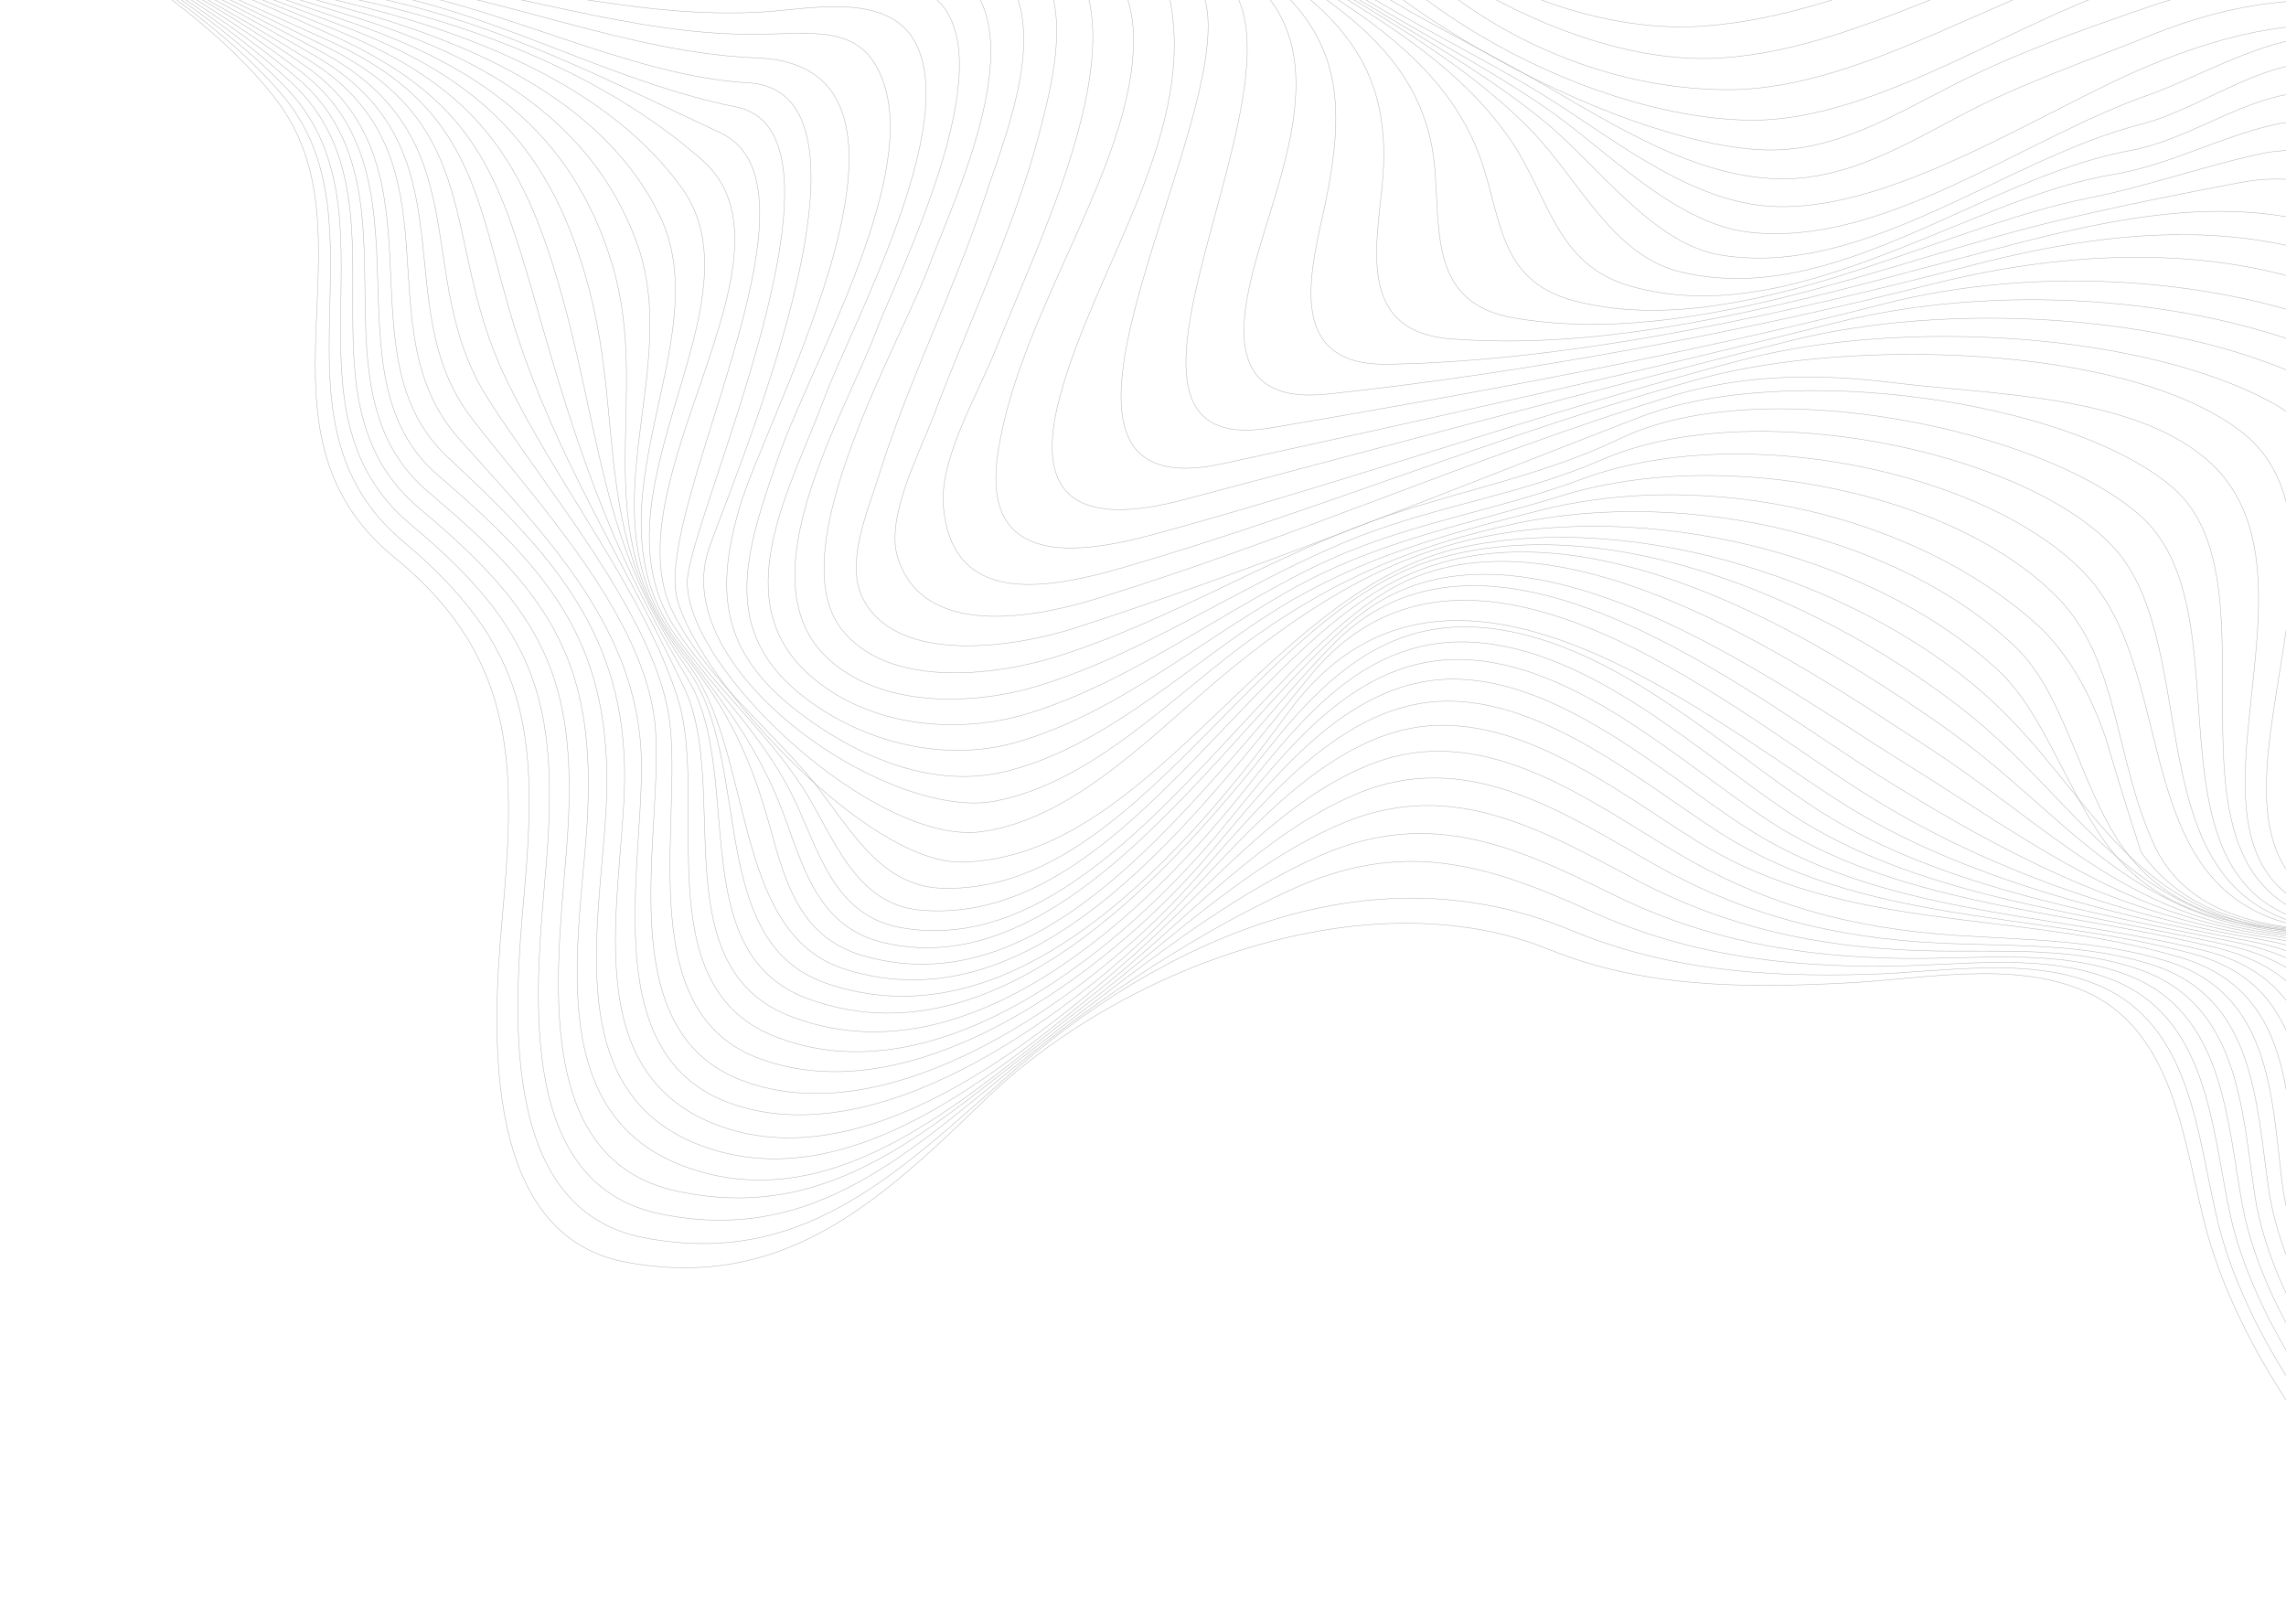 <svg width="1230" height="874" viewBox="0 0 1230 874" fill="none" xmlns="http://www.w3.org/2000/svg">
<g opacity="0.3">
<path d="M0.196 -63.869C49.613 -29.539 112.567 6.669 148.445 53.442C204.785 126.838 128.264 231.454 212.241 299.946C279.905 355.126 277.298 415.267 270.038 496.257C264.572 557.323 259.947 664.937 336.861 679.117C419.829 694.419 470.871 649.215 529.229 592.41C604.124 519.49 736.76 471.596 833.267 510.774C884.141 531.428 938.07 531.877 995.222 528.794C1035.87 526.608 1082.56 516.912 1120.54 532.858C1171.28 554.156 1174.81 616.791 1187.51 663.116C1205.53 728.833 1263.63 814.364 1323.65 846.844C1424.61 901.492 1518.96 752.514 1611.34 738.361C1685.17 727.067 1772.37 793.093 1838.75 732.588" stroke="black" stroke-width="0.25" stroke-miterlimit="10"/>
<path d="M0.196 -63.869C50.51 -29.567 112.371 5.128 151.388 50.528C211.344 120.309 138.663 225.653 216.81 291.23C283.885 347.475 289.855 393.267 282.091 480.256C276.625 541.517 267.459 650.673 346.307 665.918C429.891 682.088 479.924 634.25 541.225 579.883C625.931 504.749 736.929 455.566 844.619 500.265C896.474 521.788 948.02 525.879 1004.92 524.254C1045.37 523.105 1091.14 514.277 1128.53 529.915C1179.69 551.298 1181.9 610.822 1193.5 658.155C1209.54 723.48 1268.32 807.694 1327.63 839.138C1426.82 891.74 1525.38 745.48 1615.24 734.97C1687.39 726.563 1773.02 791.888 1838.75 732.588" stroke="black" stroke-width="0.25" stroke-miterlimit="10"/>
<path d="M0.196 -63.869C51.407 -29.595 112.287 3.755 154.247 47.613C217.735 113.947 145.951 219.768 221.351 282.543C287.949 337.975 301.011 377.798 293.919 464.702C288.902 526.076 274.691 636.464 355.108 653.111C439.506 670.57 490.856 618.024 554.624 567.047C595.547 534.343 645.384 501.358 694.211 478.91C754.055 451.39 798.426 464.113 855.915 490.26C906.789 513.409 957.831 520.219 1014.56 519.882C1054.79 519.63 1098.65 512.203 1136.38 527.084C1188.23 547.542 1189.83 606.506 1199.92 653.307C1213.71 717.343 1273.05 802.285 1331.55 831.123C1432.12 880.726 1530.34 735.503 1619.11 731.72C1686.94 728.805 1773.77 787.068 1838.75 732.616" stroke="black" stroke-width="0.25" stroke-miterlimit="10"/>
<path d="M0.196 -63.869C52.247 -29.679 111.951 2.521 157.078 44.726C224.266 107.585 154.247 213.994 225.947 273.799C290.92 327.998 311.046 364.038 305.356 449.933C301.291 511.195 282.035 622.536 363.265 640.668C448.335 659.64 501.675 605.357 568.47 554.717C611.356 522.208 657.128 484.992 706.488 462.068C766.332 434.267 811.544 453.38 867.211 480.984C917.047 505.674 967.557 514.922 1024.18 515.678C1064.04 516.211 1106.16 510.27 1144.06 524.394C1196.67 544.011 1197.96 601.938 1206.57 648.571C1218.2 711.794 1277.37 796.036 1335.45 822.883C1437.53 870.077 1528.26 732.672 1622.95 728.665C1694.98 725.61 1771.17 788.665 1838.75 732.616" stroke="black" stroke-width="0.25" stroke-miterlimit="10"/>
<path d="M0.196 -63.869C53.06 -29.791 112.203 1.4 159.797 41.84C230.152 101.644 163.301 208.165 230.656 264.887C292.854 317.265 319.875 352.576 316.259 436.117C313.456 500.966 288.454 600.284 370.861 628.533C452.259 656.446 523.567 586.609 582.233 542.134C625.118 509.653 668.34 467.28 718.317 444.664C777.88 417.705 825.39 444.104 878.563 472.493C927.503 498.612 977.199 509.709 1033.71 511.503C1073.09 512.736 1113.73 508.476 1151.52 521.788C1204.97 540.648 1206.12 597.034 1213.35 643.863C1223.08 706.75 1281.18 789.03 1339.31 814.42C1442.83 859.651 1530.03 725.834 1626.73 725.666C1697.53 725.554 1771.81 787.404 1838.72 732.588" stroke="black" stroke-width="0.25" stroke-miterlimit="10"/>
<path d="M0.196 -63.869C53.817 -29.931 112.651 0.364 162.488 38.981C236.01 95.983 173.083 202 235.646 255.695C293.975 305.775 327.527 343.748 326.518 423.45C325.733 487.262 296.919 587.113 378.065 616.707C458.173 645.964 539.544 574.166 595.855 528.962C637.171 495.809 679.159 448.504 729.865 427.177C788.98 402.319 839.77 436.397 890.083 465.01C938.266 492.39 986.841 504.665 1043.29 507.411C1082.03 509.289 1121.5 507.103 1158.86 519.406C1213.07 537.257 1213.8 592.382 1220.61 639.351C1229.63 701.593 1284.38 781.379 1343.32 805.872C1448.01 849.366 1532.33 719.024 1630.57 722.864C1700.11 725.61 1772.57 786.255 1838.8 732.644" stroke="black" stroke-width="0.25" stroke-miterlimit="10"/>
<path d="M0.196 -63.869C54.546 -30.127 113.296 -0.645 165.067 36.095C242.597 91.135 181.801 190.902 240.943 246.027C294.564 295.994 334.086 337.499 336.02 411.848C337.646 474.062 306.14 574.418 384.96 604.993C464.116 635.68 555.548 561.611 609.057 514.698C647.878 480.676 689.586 428.27 741.021 409.914C799.799 388.952 854.121 430.232 901.631 458.452C949.085 486.645 995.474 499.48 1052.57 503.264C1090.58 505.758 1129.15 505.73 1165.81 517.136C1220.86 534.231 1222.09 586.917 1227.7 634.811C1235.02 697.137 1288.55 779.445 1347.22 797.157C1453.42 829.189 1530.11 712.102 1634.19 720.117C1702.19 725.358 1773.16 785.078 1838.69 732.644" stroke="black" stroke-width="0.25" stroke-miterlimit="10"/>
<path d="M0.196 -63.869C55.219 -30.351 113.576 -1.066 167.618 33.264C250.866 86.147 194.05 176.358 246.773 235.798C290.948 285.597 339.86 333.491 344.765 401.338C348.83 457.359 317.801 565.786 391.967 593.25C470.478 622.34 571.105 548.551 622.035 499.144C657.969 464.282 700.098 407.672 752.149 393.464C810.619 377.49 868.136 424.767 913.432 452.819C993.933 502.703 1083.21 488.831 1172.65 514.978C1228.54 531.316 1230.62 581.34 1235.13 630.327C1240.9 692.822 1292.03 771.29 1351.37 788.329C1455.97 818.371 1535.86 705.348 1637.94 717.399C1704.54 725.274 1773.94 783.817 1838.78 732.616" stroke="black" stroke-width="0.25" stroke-miterlimit="10"/>
<path d="M0.196 -63.869C55.863 -30.604 114.305 -2.215 170.084 30.406C255.995 80.682 206.859 163.887 253.697 224.896C286.884 268.11 347.877 331.698 352.642 391.754C357.154 448.532 327.275 554.1 399.255 581.34C479.896 611.859 584.055 535.968 634.564 482.245C668.929 445.673 709.6 388.223 763.333 378.639C822.083 368.157 881.226 419.779 925.372 448.027C1002.71 497.547 1091.78 489.868 1179.18 513.016C1235.86 528.037 1239.33 576.324 1242.61 625.899C1246.87 690.495 1296.15 762.098 1355.57 779.473C1410.59 795.559 1460.29 778.605 1515.26 753.186C1553.94 735.307 1598.17 707.899 1641.56 714.793C1706.7 725.134 1774.64 782.584 1838.78 732.588" stroke="black" stroke-width="0.25" stroke-miterlimit="10"/>
<path d="M0.196 -63.869C56.48 -30.856 115.118 -3.28 172.467 27.603C259.891 74.657 220.65 147.913 262.078 213.77C291.817 261.048 349.67 327.718 359.593 383.375C368.955 435.977 338.066 542.302 407.243 569.037C491.641 601.658 596.36 522.04 646.701 464.029C679.972 425.692 719.158 369.951 774.797 365.691C834.22 361.123 893.278 415.042 937.481 444.02C1011.31 492.39 1100.14 490.288 1185.43 511.307C1242.95 525.459 1248.05 570.803 1250.32 621.695C1253.24 686.46 1299.65 753.859 1359.86 770.702C1414.99 786.143 1464.94 770.113 1520.3 746.152C1558.59 729.59 1604.25 702.994 1645.12 712.327C1704.71 725.946 1777.56 779.866 1838.75 732.616" stroke="black" stroke-width="0.25" stroke-miterlimit="10"/>
<path d="M0.196 -63.869C57.069 -31.164 116.071 -4.232 174.793 24.773C262.218 67.959 236.767 129.304 271.664 202.589C299.357 260.767 346.783 318.498 364.835 376.313C381.624 430.12 347.316 529.495 416.073 557.323C504.843 593.25 606.31 508.56 658.614 444.608C691.801 404.029 728.94 353.416 786.821 354.846C847.225 356.359 904.434 410.222 949.842 440.405C1019.97 487.009 1108.1 489.391 1191.46 509.625C1250.35 523.918 1256.82 563.853 1258.25 617.463C1259.96 682.312 1303.38 745.48 1364.4 761.846C1419.56 776.671 1469.79 761.594 1525.49 739.146C1563.41 723.873 1608.79 699.211 1648.71 709.832C1707.12 725.414 1778.09 778.801 1838.8 732.56" stroke="black" stroke-width="0.25" stroke-miterlimit="10"/>
<path d="M0.196 -63.869C57.601 -31.472 117.136 -5.185 177.064 21.971C262.722 60.784 255.631 117.646 282.063 191.575C304.739 254.994 339.944 310.371 368.254 370.343C393.173 423.17 356.173 520.106 425.239 546.786C519.867 583.33 615.981 492.867 670.246 424.347C704.106 381.581 739.9 338.928 799.519 346.158C860.68 353.585 915.394 405.766 962.343 437.126C1028.97 481.629 1116.65 490.26 1197.18 508.224C1258.73 521.956 1262.74 558.416 1266.24 613.428C1270.39 678.501 1305.23 736.932 1369 753.158C1424.52 767.283 1474.42 752.85 1530.7 732.392C1567.7 718.94 1611.96 695.512 1652.13 707.534C1712.5 725.61 1776.83 779.109 1838.72 732.644" stroke="black" stroke-width="0.25" stroke-miterlimit="10"/>
<path d="M0.196 -63.869C58.134 -31.809 121.116 -7.259 179.25 19.168C261.405 56.525 269.926 99.766 293.163 180.281C312.98 248.857 332.404 303.281 369.992 365.131C401.077 416.247 367.105 512.596 434.684 537.369C534.134 573.801 626.267 473.698 681.766 403.664C716.495 359.806 752.821 327.69 813.001 339.853C874.246 352.239 926.83 401.703 975.041 433.763C1038.64 476.08 1124.97 491.017 1202.64 506.935C1264.67 519.658 1271.51 552.783 1274.34 609.392C1277.59 674.213 1309.41 728.665 1373.82 744.443C1429.26 758.007 1479.46 744.555 1535.89 725.694C1572.49 713.476 1616.5 691.869 1655.57 705.18C1714.27 725.19 1777.53 777.876 1838.72 732.616" stroke="black" stroke-width="0.25" stroke-miterlimit="10"/>
<path d="M0.196 -63.869C58.638 -32.145 121.985 -8.212 181.38 16.394C259.947 48.93 283.941 88.669 304.907 168.539C323.603 239.721 325.593 296.947 370.328 360.507C405.113 409.914 379.522 506.486 444.383 528.99C547.672 564.805 640.17 455.902 693.342 383.122C775.497 270.716 909.311 378.863 987.907 430.035C1049.32 469.998 1132.04 491.69 1207.88 505.87C1270.31 517.528 1280.23 547.262 1282.58 605.525C1285.19 669.841 1314.12 720.622 1378.86 735.923C1434.14 748.983 1484.65 736.484 1541.16 719.221C1577.37 708.179 1621.13 688.45 1659.02 702.966C1715.92 724.741 1778.26 776.727 1838.78 732.672" stroke="black" stroke-width="0.25" stroke-miterlimit="10"/>
<path d="M0.196 -63.869C59.143 -32.509 122.882 -9.193 183.426 13.619C258.041 41.728 296.919 78.636 317.128 156.152C336.076 228.96 318.67 290.137 369.487 356.135C406.01 403.552 392.948 501.694 454.249 521.339C559.753 555.137 646.056 435.36 705.171 363.337C788.699 261.552 928.119 378.751 1000.88 425.355C1061.34 464.085 1137.33 492.082 1212.87 504.833C1275.46 515.426 1290.68 542.386 1290.94 601.63C1291.22 664.685 1320.28 712.747 1384.08 727.376C1439.07 740.015 1489.92 728.413 1546.4 712.803C1583.93 702.434 1625.25 686.348 1662.36 700.696C1716.51 721.631 1778.9 775.494 1838.75 732.616" stroke="black" stroke-width="0.25" stroke-miterlimit="10"/>
<path d="M0.196 -63.869C59.591 -32.873 123.835 -10.174 185.445 10.873C256.051 34.974 307.99 69.556 329.657 143.177C351.072 215.928 313.484 283.439 367.89 351.903C392.5 382.87 404.272 408.401 414.699 446.43C423.024 476.808 431.461 504.609 464.34 514.193C571.217 545.328 653.68 410.923 718.037 345.934C802.602 260.571 943.059 374.939 1013.5 418.882C1075.56 457.584 1140.47 492.222 1217.64 504.048C1280.59 513.689 1298.92 537.033 1299.32 597.902C1299.74 659.893 1325.8 704.9 1389.52 719.052C1444.26 731.215 1495.3 720.594 1551.67 706.582C1588.89 697.333 1629.56 683.097 1665.66 698.51C1718.19 720.958 1779.55 774.317 1838.75 732.616" stroke="black" stroke-width="0.25" stroke-miterlimit="10"/>
<path d="M0.196 -63.869C60.068 -33.238 124.844 -11.183 187.379 8.098C254.65 28.837 316.764 61.121 342.243 129.501C368.899 201.019 311.13 276.741 365.844 347.447C389.108 377.518 408.673 402.824 421.959 438.947C432.442 467.392 440.655 498.612 474.571 506.991C579.234 532.745 665.201 383.375 731.323 331.221C817.262 263.43 956.794 368.494 1025.55 411.063C1090.52 451.278 1141.76 492.25 1222.15 503.348C1285.22 512.063 1306.88 531.849 1307.7 594.231C1308.48 654.848 1331.94 697.193 1395.15 710.841C1449.56 722.583 1500.79 712.887 1556.97 700.5C1593.85 692.373 1634.44 679.706 1668.94 696.381C1718.64 720.398 1781.26 772.495 1838.75 732.616" stroke="black" stroke-width="0.25" stroke-miterlimit="10"/>
<path d="M0.196 -63.869C60.516 -33.63 125.881 -12.191 189.257 5.38C254.594 23.484 324.444 54.115 354.66 115.348C387.959 182.803 311.578 271.052 363.91 342.599C385.605 372.277 412.093 397.499 427.929 431.297C441.019 459.181 449.26 492.979 485.138 499.2C590.866 517.5 669.461 365.719 744.945 318.89C833.631 263.906 968.79 357.452 1037.24 401.983C1103.16 444.889 1142.57 492.558 1226.55 502.815C1285.78 510.074 1316.55 525.851 1315.94 590.644C1315.35 650.925 1339.6 690.131 1401.06 702.798C1454.74 713.84 1505.53 705.685 1562.01 694.671C1596.77 687.889 1638.98 675.586 1672.2 694.279C1721.28 721.883 1781.71 771.486 1838.78 732.644" stroke="black" stroke-width="0.25" stroke-miterlimit="10"/>
<path d="M0.196 -63.869C60.937 -34.023 126.919 -13.228 191.078 2.634C256.668 18.832 327.863 47.389 366.6 100.747C412.036 163.326 315.67 264.186 362.62 336.994C382.605 367.989 411.616 392.483 431.854 423.702C448.531 449.429 459.407 486.897 495.985 489.784C603.311 498.247 670.891 346.607 758.848 308.745C853.756 267.886 977.564 342.711 1047.3 392.118C1110.73 437.07 1142.71 492.726 1230.76 502.339C1291.47 508.953 1321.43 521.368 1324.23 587.057C1326.73 645.824 1344.61 682.34 1407.15 694.811C1460.46 705.433 1511.3 698.174 1567.28 688.786C1601.87 682.985 1642.93 672.588 1675.36 692.149C1722.96 720.818 1782.1 770.449 1838.75 732.616" stroke="black" stroke-width="0.25" stroke-miterlimit="10"/>
<path d="M0.196 -63.869C61.357 -34.415 127.984 -14.265 192.816 -0.085C260.676 14.74 328.003 42.4 377.728 86.034C436.506 137.628 326.462 260.599 362.592 330.52C379.83 363.898 409.738 388.111 434.152 416.472C455.202 440.937 471.095 476.893 506.973 477.929C612.365 481.012 675.488 328.979 773.003 300.702C870.238 272.538 987.262 327.578 1056.61 382.058C1118.5 430.68 1142.29 492.979 1234.88 501.974C1295.17 507.832 1328.47 517.164 1332.45 583.582C1335.84 640.444 1352.15 675.278 1413.51 687.048C1466.49 697.221 1517.19 690.888 1572.63 683.069C1607.08 678.221 1647.14 669.841 1678.59 690.075C1724.41 719.529 1782.6 769.413 1838.8 732.616" stroke="black" stroke-width="0.25" stroke-miterlimit="10"/>
<path d="M0.196 -63.869C61.778 -34.807 129.049 -15.302 194.526 -2.803C264.769 10.62 325.032 42.288 387.679 71.49C450.745 100.916 350.988 273.939 364.498 322.842C376.747 367.148 466.891 465.206 517.989 463.861C621.586 461.087 682.439 316.396 787.466 294.313C883.244 274.163 999.931 314.883 1065.63 371.604C1126.35 424.01 1141.37 493.315 1238.8 501.722C1298.62 506.879 1335.03 513.268 1340.35 580.163C1344.72 635.231 1360.06 668.328 1419.98 679.454C1472.54 689.206 1523.05 683.741 1577.88 677.464C1612.18 673.513 1651.17 667.207 1681.7 688.057C1725.79 718.184 1783.02 768.432 1838.8 732.644" stroke="black" stroke-width="0.25" stroke-miterlimit="10"/>
<path d="M0.196 -63.869C62.17 -35.2 130.114 -16.339 196.18 -5.494C265.357 5.856 327.807 43.914 396.032 57.534C467.171 71.714 370.665 279.151 369.824 312.697C368.647 360.03 471.095 455.23 528.079 447.495C580.299 440.405 624.558 390.269 663.771 358.741C705.647 325.084 748.365 298.124 801.593 288.175C897.847 270.156 1011.12 301.851 1074.97 360.507C1102.38 385.673 1114.82 435.893 1142.32 464.842C1168.42 492.334 1206.48 498.892 1242.7 501.526C1302.46 505.87 1340.66 512.456 1348.31 576.968C1354.65 630.383 1368.75 661.378 1426.68 671.971C1478.54 681.444 1528.99 676.707 1583.06 671.887C1617.26 668.832 1655.1 664.545 1684.72 685.983C1727.16 716.698 1783.39 767.367 1838.78 732.616" stroke="black" stroke-width="0.25" stroke-miterlimit="10"/>
<path d="M0.196 -63.869C62.562 -35.62 131.207 -17.404 197.778 -8.184C266.927 1.372 338.122 41.055 402.366 44.53C485.418 49.014 391.575 264.13 381.148 296.162C359.733 362.02 478.943 442.03 535.535 431.016C589.605 420.507 632.714 372.473 675.908 341.954C719.971 310.819 762.66 292.996 815.131 281.758C909.76 261.496 1024.29 289.829 1084.95 348.624C1112.95 375.752 1120.29 429.923 1146.78 461.983C1171.64 492.082 1209.43 498.892 1246.54 501.33C1305.76 505.197 1346.21 509.093 1355.96 573.605C1363.84 625.675 1376.62 654.484 1433.58 664.629C1484.79 673.765 1534.96 669.813 1588.25 666.394C1622.36 664.208 1659.02 661.966 1687.78 683.966C1728.59 715.157 1783.84 766.358 1838.78 732.644" stroke="black" stroke-width="0.25" stroke-miterlimit="10"/>
<path d="M0.196 -63.869C62.927 -36.04 132.272 -18.441 199.347 -10.874C268.3 -3.111 337.618 28.528 407.215 31.163C516.868 35.282 412.877 221.281 397.713 273.715C383.783 321.945 389.697 354.005 433.087 385.729C463.891 408.232 503.105 424.599 541.534 414.986C596.724 401.17 641.235 355.827 688.718 326.793C733.481 299.413 777.796 287.531 827.969 274.752C920.355 251.239 1031.27 277.666 1095.93 335.985C1112.95 351.315 1125.48 374.631 1133.3 398.088C1139.24 418.321 1145.49 438.471 1152.05 458.508C1175.51 491.549 1211.81 498.864 1250.38 501.162C1308.68 504.637 1351.45 506.458 1363.42 570.242C1372.89 620.742 1384.3 648.178 1440.67 657.398C1511.67 669.029 1629.37 634.082 1690.75 681.892C1730.86 713.139 1784.23 765.293 1838.75 732.616" stroke="black" stroke-width="0.25" stroke-miterlimit="10"/>
<path d="M0.196 -63.869C63.319 -36.433 133.337 -19.478 200.861 -13.565C269.926 -7.511 340.112 19.981 410.411 18.411C441.692 17.711 466.358 13.759 476.224 47.052C492.145 100.691 435.161 198.525 418.764 246.111C401.694 295.658 385.745 339.881 433.9 376.06C465.629 399.881 508.627 410.334 547.027 399.349C603.788 383.094 650.597 340.217 702.34 313.061C746.739 289.773 792.68 281.45 839.966 266.821C928.96 239.273 1053.66 265.56 1108.07 322.533C1140.14 356.107 1137.73 407.616 1158.72 453.884C1175.9 491.774 1216.52 498.976 1254.3 501.022C1311.48 504.132 1356.55 504.581 1370.74 566.963C1381.86 615.922 1391.9 642.237 1447.87 650.617C1518.98 661.238 1633.29 630.383 1693.72 679.902C1729.85 709.524 1787.26 766.47 1838.75 732.644" stroke="black" stroke-width="0.25" stroke-miterlimit="10"/>
<path d="M0.196 -63.869C63.684 -36.853 134.43 -20.515 202.346 -16.227C271.552 -11.883 341.766 11.153 412.261 6.305C437.151 4.595 477.177 -3.952 492.005 22.026C517.456 66.642 458.229 174.816 443.542 214.275C425.435 262.925 388.996 324.271 437.487 364.879C468.713 391.025 515.242 395.481 552.942 383.963C611.524 366.056 661.164 325.42 716.887 300.45C760.333 280.973 806.919 274.303 851.206 257.769C936.78 225.793 1069.3 253.817 1121.55 308.325C1176.97 366.14 1139.41 495.585 1258.36 500.825C1314.14 503.292 1361.6 503.152 1377.86 563.685C1390.61 611.214 1399.61 636.829 1455.02 644.199C1526.02 653.615 1637.35 626.824 1696.67 677.884C1731.39 707.759 1787.57 765.461 1838.78 732.672" stroke="black" stroke-width="0.25" stroke-miterlimit="10"/>
<path d="M0.196 -63.869C64.02 -37.273 135.496 -21.524 203.776 -18.917C273.009 -16.255 342.579 1.989 412.905 -5.269C435.694 -7.623 484.83 -18.413 504.478 0.223C540.609 34.469 482.952 147.66 470.955 179.356C454.417 223.074 401.581 309.586 443.458 352.324C472.132 381.581 524.267 379.788 559.697 368.718C620.129 349.857 672.965 311.212 732.136 288.287C774.488 271.893 820.009 265.672 861.549 247.484C942.779 211.921 1087.22 242.439 1136.21 293.388C1190.08 349.409 1141.68 496.005 1262.57 500.433C1317.2 502.451 1366.53 501.974 1384.69 560.322C1399.07 606.506 1407.12 631.644 1462.03 638.09C1533.34 646.469 1641 622.956 1699.55 675.726C1732.88 705.769 1787.87 764.284 1838.75 732.588" stroke="black" stroke-width="0.25" stroke-miterlimit="10"/>
<path d="M0.196 -63.869C64.384 -37.694 136.561 -22.532 205.205 -21.58C274.271 -20.627 342.859 -7.371 412.681 -16.227C437.796 -19.422 488.642 -31.332 512.607 -16.423C559.613 12.806 512.831 107.922 500.05 142.784C485.278 183.139 419.576 294.733 452.511 338.115C477.346 370.848 535.311 363.617 568.022 353.444C629.995 334.164 685.971 297.956 747.776 277.106C789.316 263.093 832.145 255.106 871.359 236.134C947.768 199.169 1100.08 230.921 1152.19 278.002C1214.41 334.276 1139.6 495.585 1267.56 499.592C1320.31 501.246 1371.32 500.994 1391.39 557.015C1407.48 601.882 1414.35 626.74 1468.92 632.457C1541.07 640.023 1644.25 618.781 1702.44 673.653C1734.39 703.779 1788.21 763.191 1838.78 732.56" stroke="black" stroke-width="0.25" stroke-miterlimit="10"/>
<path d="M0.196 -63.869C64.721 -38.142 137.654 -23.513 206.579 -24.214C275.252 -24.943 342.747 -16.816 411.784 -26.68C442.477 -31.08 487.044 -41.057 517.596 -29.763C575.337 -8.408 543.243 65.857 529.593 107.165C513.448 156.04 488.333 205.98 472.609 256.704C466.807 275.368 454.529 303.225 464.396 322.225C483.456 359.049 549.018 347.391 578.084 338.003C678.879 305.467 784.411 262.197 882.459 224.392C961.783 193.817 1114.26 215.143 1169.15 262.421C1233.95 318.246 1141.59 491.942 1273 498.415C1324.57 500.966 1375.87 500.265 1397.81 553.764C1415.7 597.37 1421.11 622.116 1475.57 627.272C1548.78 634.194 1647.33 614.633 1705.27 671.607C1735.91 701.733 1788.52 762.126 1838.78 732.588" stroke="black" stroke-width="0.25" stroke-miterlimit="10"/>
<path d="M0.196 -63.869C65.057 -38.562 138.747 -24.466 207.924 -26.876C276.036 -29.258 342.411 -26.344 410.495 -36.741C445.168 -42.038 485.614 -49.1 520.595 -41.365C582.597 -27.661 571.357 26.426 558.492 74.404C545.346 123.307 521.184 173.779 502.348 223.691C494.752 243.813 476.337 278.479 482.98 299.834C496.602 343.608 555.492 332.734 590.109 322.113C692.866 290.529 794.81 245.382 897.875 213.546C937.677 201.243 977.564 200.795 1018.88 205.923C1071.13 212.425 1145.91 212.201 1186.89 246.839C1267 314.518 1136.38 485.608 1279.02 496.79C1328.24 500.657 1381.81 499.256 1403.81 549.952C1422.11 592.073 1427.5 617.996 1481.99 622.452C1554.36 628.365 1651.9 611.494 1708.07 669.533C1737.2 699.631 1788.85 761.033 1838.75 732.616" stroke="black" stroke-width="0.25" stroke-miterlimit="10"/>
<path d="M0.196 -63.869C65.393 -38.983 139.84 -25.419 209.27 -29.539C276.709 -33.546 341.99 -35.956 409.065 -46.493C445.252 -52.182 485.446 -57.759 522.053 -51.398C580.383 -41.281 594.342 -5.381 585.652 45.791C577.748 92.396 554.147 142.336 534.863 190.118C525.361 213.63 505.319 247.26 507.618 272.734C512.383 325.196 560.622 318.022 604.068 305.439C708.394 275.228 811.46 231.762 916.851 203.261C993.484 182.523 1142.27 184.429 1205.05 231.566C1290.07 295.406 1142.1 480.312 1285.58 494.716C1333.32 499.508 1386.26 498.892 1409.56 546.814C1429.46 587.73 1433.97 613.848 1488.15 617.996C1561.28 623.573 1654.87 607.795 1710.85 667.459C1739.02 697.474 1789.19 759.94 1838.75 732.672" stroke="black" stroke-width="0.25" stroke-miterlimit="10"/>
<path d="M0.196 -63.869C65.73 -39.403 140.961 -26.344 210.587 -32.173C277.382 -37.778 341.57 -45.625 407.72 -55.994C485.054 -68.128 610.823 -63.364 609.926 22.279C609.225 90.238 548.737 167.025 536.993 243.252C528.051 301.151 572.002 300.73 619.821 287.783C726.053 259.002 831.613 221.169 938.658 193.34C1024.2 171.089 1153.98 178.908 1223.19 217.049C1312.74 266.4 1149.19 473.221 1292.7 492.166C1339.12 498.303 1390.64 498.443 1415.02 543.759C1436.38 583.442 1440.39 609.897 1494.04 613.848C1568.04 619.257 1657.4 604.292 1713.6 665.301C1741.09 695.148 1789.53 758.763 1838.75 732.644" stroke="black" stroke-width="0.25" stroke-miterlimit="10"/>
<path d="M0.196 -63.868C66.066 -39.824 142.083 -27.268 211.905 -34.835C278.111 -42.009 341.402 -55.377 406.795 -65.438C470.31 -75.19 617.382 -79.394 630.36 4.539C641.235 74.993 589.128 144.41 570.488 212.677C555.044 269.203 581.476 283.552 637.143 268.811C745.422 240.17 854.177 210.828 962.568 183.504C1048.51 161.841 1166.65 168.847 1240.76 203.71C1339.03 249.922 1159.34 465.487 1300.47 489.167C1345.28 496.706 1395.21 497.911 1420.35 540.761C1442.91 579.21 1446.64 606.17 1499.67 610.009C1574.23 615.418 1660.76 602.246 1716.31 663.256C1742.83 692.373 1790 757.53 1838.8 732.588" stroke="black" stroke-width="0.25" stroke-miterlimit="10"/>
<path d="M0.196 -63.868C66.402 -40.244 143.456 -28.193 213.194 -37.469C278.783 -46.185 341.598 -65.27 406.431 -74.91C482.111 -86.148 606.983 -78.862 645.86 -6.586C676.328 50.051 526.762 278.003 658.109 249.446C765.435 226.101 879.6 200.935 987.654 173.667C1071.49 152.509 1178.4 158.31 1256.4 192.023C1366.03 239.385 1172.51 456.379 1308.71 485.776C1351.9 495.109 1399.86 497.323 1425.45 537.818C1449.02 575.119 1452.58 602.639 1504.91 606.506C1579.7 612.027 1663.95 600.677 1718.84 661.378C1744.48 689.739 1790.45 756.297 1838.75 732.616" stroke="black" stroke-width="0.25" stroke-miterlimit="10"/>
<path d="M0.196 -63.869C66.739 -40.664 144.97 -29.174 214.511 -40.104C279.708 -50.361 342.411 -75.303 407.047 -84.607C496.686 -97.526 591.314 -72.668 657.885 -12.248C713.328 38.085 568.722 249.81 684.345 230.137C790.437 212.089 906.592 191.07 1013.33 163.578C1094.67 142.616 1196.11 148.137 1270.84 180.841C1380.21 228.679 1193.28 452.819 1317.56 481.937C1357.93 491.409 1404.88 496.734 1430.47 534.847C1454.8 571.055 1458.3 599.276 1509.9 603.283C1584.52 609.084 1667.21 599.556 1721.39 659.584C1746.25 687.161 1791.01 754.98 1838.78 732.616" stroke="black" stroke-width="0.25" stroke-miterlimit="10"/>
<path d="M0.196 -63.869C67.103 -41.085 146.483 -30.127 215.801 -42.766C281.054 -54.649 343.924 -85.588 408.757 -94.78C500.19 -107.727 593.192 -68.689 666.518 -16.395C719.018 21.017 691.549 85.418 677.366 134.433C666.826 170.865 657.072 218.17 714.365 212.033C818.747 200.851 933.221 179.72 1038.7 153.069C1120.37 132.415 1212.4 129.893 1284.54 169.856C1386.68 226.437 1215.45 443.599 1326.9 477.621C1365.3 489.335 1409.64 496.089 1436.07 531.12C1460.88 563.993 1464.13 597.033 1514.5 600.228C1588.13 604.88 1670.09 598.603 1723.77 657.847C1749.84 686.6 1790.03 751.645 1838.69 732.588" stroke="black" stroke-width="0.25" stroke-miterlimit="10"/>
<path d="M0.196 -63.869C67.468 -41.477 148.025 -31.136 217.118 -45.4C283.016 -58.992 346.363 -96.069 411.952 -105.513C503.077 -118.657 604.853 -68.689 672.096 -19.534C721.737 16.758 725.689 52.966 711.814 115.32C704.022 150.323 693.399 197.04 746.991 196.003C850.365 194.013 960.606 168.595 1063.17 142.196C1144.68 121.205 1227.53 115.488 1297.58 159.235C1394.67 219.88 1235.55 434.267 1336.9 472.913C1373.09 486.729 1415.02 494.912 1440.84 528.233C1465.7 560.322 1469.79 593.923 1518.93 597.454C1592.11 602.723 1673.06 597.902 1726.26 656.221C1751.72 684.134 1790.87 750.356 1838.78 732.616" stroke="black" stroke-width="0.25" stroke-miterlimit="10"/>
<path d="M0.196 -63.869C67.832 -41.897 149.567 -32.173 218.463 -48.063C285.819 -63.588 349.727 -106.634 416.858 -117.115C505.908 -131.015 605.862 -67.119 674.843 -22.308C723.11 9.051 749.934 38.365 743.656 100.271C740.124 135.246 731.295 178.572 780.823 182.355C881.842 190.09 987.654 156.096 1085.87 130.818C1168.73 109.491 1237.74 100.776 1309.74 149.034C1408.18 214.975 1250.32 420.507 1347.3 467.841C1381.19 484.375 1420.49 493.511 1445.46 525.319C1470.13 556.706 1475.09 590.84 1522.91 594.792C1595.53 600.817 1675.84 597.23 1728.56 654.624C1753.43 681.696 1791.63 749.011 1838.66 732.616" stroke="black" stroke-width="0.25" stroke-miterlimit="10"/>
<path d="M0.196 -63.869C68.252 -42.29 151.024 -33.322 219.809 -50.725C289.519 -68.353 352.754 -116.471 422.8 -128.465C511.093 -143.57 605.385 -67.68 675.235 -25.111C720.475 2.465 766.5 31.303 771.882 89.201C775.133 124.288 768.854 163.298 814.711 171.089C911.301 187.511 1014.9 140.738 1106.25 118.935C1138.03 111.341 1173.24 104.251 1205.75 98.141C1251.44 89.538 1287.57 112.91 1321.26 139.281C1373.93 180.477 1352.1 247.568 1343.15 309.334C1337.52 348.176 1316.22 435.725 1358.35 462.32C1389.57 482.021 1426.35 491.802 1450.34 522.32C1474.56 553.119 1480.33 587.758 1526.83 592.214C1598.9 599.136 1678.81 596.585 1731.06 653.027C1755.33 679.258 1792.69 747.581 1838.78 732.588" stroke="black" stroke-width="0.25" stroke-miterlimit="10"/>
<path d="M0.196 -63.869C68.673 -42.682 152.566 -34.415 221.182 -53.359C292.77 -73.117 356.622 -126.195 429.191 -139.03C519.755 -155.032 601.125 -71.856 673.778 -28.277C720.531 -0.225 774.376 28.22 795.286 81.719C808.376 115.208 804.536 150.855 847.282 161.925C936.248 184.933 1041.44 122.943 1123.37 106.661C1154.43 100.495 1184.39 89.79 1215.79 82.84C1260.61 72.947 1300.8 103.382 1330.71 130.117C1378.28 172.658 1362.16 237.003 1355.24 298.657C1350.67 339.124 1332.28 425.72 1369.78 456.491C1397.56 479.303 1432.46 489.924 1455.27 519.266C1478.82 549.588 1485.32 584.703 1530.42 589.747C1601.9 597.762 1681.61 595.941 1733.41 651.513C1757.1 676.932 1793.68 746.236 1838.75 732.644" stroke="black" stroke-width="0.25" stroke-miterlimit="10"/>
<path d="M0.196 -63.869C69.121 -43.047 154.107 -35.592 222.612 -56.022C296.022 -77.937 360.798 -135.724 436.058 -148.923C531.079 -165.57 596.892 -77.965 671.199 -32.201C720.419 -1.906 780.122 26.622 813.506 76.45C833.771 106.717 837.471 142.756 877.441 153.994C965.847 178.88 1056.86 107.249 1136.72 93.937C1167.38 88.837 1193.36 74.04 1223.38 67.118C1268.4 56.749 1312.57 94.134 1339.65 121.57C1381.58 164.055 1370.34 229.408 1365.97 288.82C1362.72 332.959 1349.74 415.827 1381.67 450.297C1404.32 474.763 1438.6 488.074 1459.84 516.575C1482.04 546.337 1490.73 581.9 1533.84 587.281C1604.45 596.081 1684.42 595.212 1735.79 649.972C1758.89 674.577 1794.83 744.835 1838.78 732.644" stroke="black" stroke-width="0.25" stroke-miterlimit="10"/>
<path d="M0.196 -63.869C69.626 -43.411 155.621 -36.797 224.069 -58.712C299.329 -82.785 365.143 -145.028 443.318 -158.171C543.215 -174.958 594.482 -85.84 668.256 -37.077C719.018 -3.532 780.263 25.333 824.101 70.425C849.664 96.712 867.491 137.375 903.929 146.231C987.29 166.465 1065.02 95.927 1146.55 80.906C1175.34 75.581 1201.1 56.749 1228.82 51.172C1275.6 41.728 1322.78 84.213 1348.48 113.583C1420.01 195.442 1334.05 355.602 1393.94 443.768C1411.55 469.662 1445.44 485.468 1465.22 513.1C1486.33 542.526 1495.36 578.622 1537.09 584.703C1607.25 594.904 1687.14 594.287 1738.18 648.375C1760.71 672.252 1796 743.35 1838.75 732.644" stroke="black" stroke-width="0.25" stroke-miterlimit="10"/>
<path d="M0.196 -63.869C70.13 -43.775 157.022 -38.142 225.555 -61.374C302.384 -87.437 369.011 -154.752 450.914 -166.803C555.717 -182.216 594.818 -96.882 665.873 -42.962C716.215 -4.765 778.469 23.119 829.371 64.007C859.166 87.94 888.793 131.07 925.568 137.179C1003.07 150.099 1078.11 85.614 1152.58 66.698C1178 60.224 1206.76 40.074 1233.25 35.086C1282.13 25.894 1333.09 74.404 1357.59 106.156C1419.2 186.026 1362.69 347.447 1406.53 436.986C1419.68 463.861 1452.27 482.609 1470.8 509.485C1490.79 538.49 1500.82 574.698 1540.23 582.012C1609.69 594.932 1688.68 592.017 1740.56 646.749C1762.51 669.925 1797.18 741.92 1838.75 732.616" stroke="black" stroke-width="0.25" stroke-miterlimit="10"/>
<path d="M0.196 -63.869C70.719 -44.111 158.508 -39.459 227.125 -64.065C305.972 -92.342 373.776 -163.328 458.846 -175.014C563.397 -189.363 601.629 -109.044 665.089 -50.053C710.749 -7.596 775.806 20.121 829.931 56.777C864.183 79.981 900.454 120.477 941.489 124.989C1013.41 132.947 1087.86 75.161 1155.36 51.34C1180.39 42.512 1211.47 24.324 1238.27 20.765C1291.16 13.731 1342.2 63.335 1367.37 99.178C1396.69 140.934 1385.28 212.173 1389.46 264.915C1393.8 320.179 1402.94 381.945 1419.45 429.979C1428.98 457.724 1459.34 479.19 1476.66 505.702C1495.38 534.399 1505.53 571.083 1543.34 579.21C1612.35 594.035 1691.26 590.7 1743 645.152C1764.41 667.655 1798.41 740.519 1838.78 732.644" stroke="black" stroke-width="0.25" stroke-miterlimit="10"/>
<path d="M0.196 -63.869C71.336 -44.448 159.966 -40.833 228.75 -66.783C309.756 -97.33 378.485 -171.595 467.003 -182.833C568.134 -195.668 613.514 -124.206 667.079 -58.264C704.33 -12.388 772.218 16.141 825.951 48.398C864.127 71.322 905.415 107.081 950.431 110.836C1015.29 116.273 1097.67 59.888 1156.03 35.45C1247.52 -2.803 1321.63 4.483 1377.94 92.592C1405.41 135.582 1387.55 206.035 1394.65 258.89C1402.13 314.743 1421.33 372.109 1432.6 422.721C1438.96 451.278 1466.54 475.127 1482.74 501.666C1500.12 530.083 1510.16 567.159 1546.45 576.071C1615.01 592.914 1693.86 589.159 1745.46 643.386C1767.61 666.647 1798.38 737.128 1838.78 732.56" stroke="black" stroke-width="0.25" stroke-miterlimit="10"/>
<path d="M0.196 -63.869C75.372 -43.915 160.778 -45.092 230.432 -69.474C311.718 -97.946 383.25 -179.498 475.328 -190.399C573.516 -202.029 628.005 -144.495 673.077 -67.484C701.892 -18.245 768.995 11.125 818.747 38.813C859.923 61.737 904.63 92.817 951.916 96.011C989.981 98.59 1021.6 79.841 1054.76 62.242C1087.61 44.782 1122.93 32.984 1155.72 19.56C1248.55 -18.413 1336.18 -2.383 1389.49 86.455C1416.28 131.07 1389.26 199.842 1398.77 253.873C1408.49 309.11 1438.99 362.833 1445.94 415.435C1449.86 445.057 1473.91 470.587 1489.13 497.519C1505.98 527.309 1514.05 561.19 1549.68 572.736C1617.43 594.708 1696.92 587.842 1747.96 641.705C1769.68 664.629 1799.53 735.615 1838.78 732.616" stroke="black" stroke-width="0.25" stroke-miterlimit="10"/>
<path d="M0.196 -63.869C76.185 -44.224 162.152 -46.662 232.198 -72.192C315.951 -102.767 388.043 -187.121 483.68 -197.882C581.308 -208.868 647.486 -159.152 683 -77.685C714.785 -4.793 868.416 76.927 947.852 80.598C986.449 82.391 1018.23 62.326 1052.18 45.147C1085.56 28.22 1121.44 15.637 1155.3 3.951C1251.36 -29.202 1350.41 -9.893 1401.96 80.598C1428.76 127.651 1390.97 194.069 1401.96 249.642C1412.86 304.71 1456.09 351.735 1459.37 408.008C1461.8 449.597 1511.89 555.361 1552.98 568.953C1620.26 591.205 1699.75 586.16 1750.45 639.883C1771.73 662.443 1800.68 734.102 1838.75 732.616" stroke="black" stroke-width="0.25" stroke-miterlimit="10"/>
<path d="M0.196 -63.869C77.054 -44.532 163.581 -48.259 234.048 -74.938C320.323 -107.615 393.116 -194.351 492.033 -205.42C583.242 -215.621 659.987 -177.06 694.015 -88.951C726.782 -4.148 851.374 62.606 940.004 64.652C1010.36 66.277 1088.14 7.454 1155.61 -11.126C1256.57 -38.927 1364.4 -16.647 1415.36 74.993C1442.94 124.624 1393.22 188.941 1404.6 246.111C1415.67 301.767 1471.47 344.757 1472.9 400.526C1473.97 441.554 1514.44 549.364 1556.6 564.693C1623.14 588.879 1702.94 584.563 1753.06 637.978C1773.94 660.257 1801.89 732.56 1838.78 732.588" stroke="black" stroke-width="0.25" stroke-miterlimit="10"/>
<path d="M0.196 -63.869C77.979 -44.84 164.955 -49.912 235.982 -77.685C325.733 -112.771 398.134 -199.872 500.218 -213.183C588.904 -224.729 673.301 -191.492 705.844 -101.365C737.798 -12.892 835.341 48.258 929.969 48.258C1004.89 48.258 1083.43 -10.426 1157.18 -25.475C1261.92 -46.858 1377.32 -22.336 1429.43 69.64C1458.83 121.542 1396.16 184.289 1406.87 243.14C1417.15 299.694 1485.29 339.937 1486.39 393.071C1487.23 434.071 1517.11 541.461 1560.5 559.901C1624.1 586.945 1706.62 583.246 1755.67 636.016C1776.19 658.099 1803.01 731.075 1838.78 732.616" stroke="black" stroke-width="0.25" stroke-miterlimit="10"/>
<path d="M0.196 -63.869C78.483 -44.84 166.917 -51.454 238 -80.459C330.106 -118.012 402.731 -204.86 508.122 -221.366C594.622 -234.902 687.568 -204.972 718.317 -115.013C733.341 -71.015 742.142 -38.394 783.878 -12.248C822.952 12.246 873.742 32.395 919.262 31.443C999.623 29.733 1079.9 -28.642 1160.43 -39.095C1261.98 -52.295 1391.17 -33.098 1443.95 64.456C1475.45 122.691 1400.06 180.281 1409.19 240.534C1417.91 297.872 1497.43 334.5 1499.2 386.037C1500.63 427.765 1520.55 533.166 1564.79 554.492C1625.11 583.554 1710.32 581.704 1758.33 633.97C1778.54 655.969 1804.07 729.618 1838.75 732.616" stroke="black" stroke-width="0.25" stroke-miterlimit="10"/>
<path d="M0.196 -63.869C79.548 -45.092 168.739 -53.107 240.158 -83.234C334.142 -122.888 408.028 -209.484 515.69 -230.138C599.471 -246.196 701.667 -219.181 731.295 -129.754C743.684 -92.398 749.093 -52.379 781.3 -26.484C814.15 -0.057 868.052 15.777 909.311 14.404C995.222 11.517 1078.22 -46.045 1165.75 -51.986C1271.65 -59.16 1401.6 -36.545 1458.58 59.439C1494.77 120.365 1405.13 177.114 1412.08 238.04C1418.75 296.443 1508.14 328.811 1511.44 379.339C1514.22 421.32 1523.25 524.114 1569.83 548.355C1629.62 579.49 1714.02 579.799 1761.08 631.84C1781.01 653.867 1805.08 728.132 1838.78 732.644" stroke="black" stroke-width="0.25" stroke-miterlimit="10"/>
<path d="M0.196 -63.869C80.641 -45.373 170.729 -54.761 242.429 -86.036C337.926 -127.709 414.475 -214.444 522.698 -239.779C602.975 -258.583 714.841 -233.445 744.553 -145.56C755.456 -113.276 759.661 -66.951 784.579 -40.945C811.347 -13.004 864.632 -0.758 901.407 -2.859C992.84 -8.072 1079.37 -62.776 1173.24 -64.401C1280.87 -66.279 1409.5 -41.673 1472.79 54.451C1514.81 118.263 1413.82 174.648 1417.24 234.789C1420.74 295.938 1517.39 322.814 1523.16 372.893C1528.04 415.07 1526.67 515.959 1575.1 542.021C1633.4 573.409 1718.39 578.369 1763.88 629.57C1783.59 651.709 1806.04 726.647 1838.78 732.616" stroke="black" stroke-width="0.25" stroke-miterlimit="10"/>
</g>
</svg>

